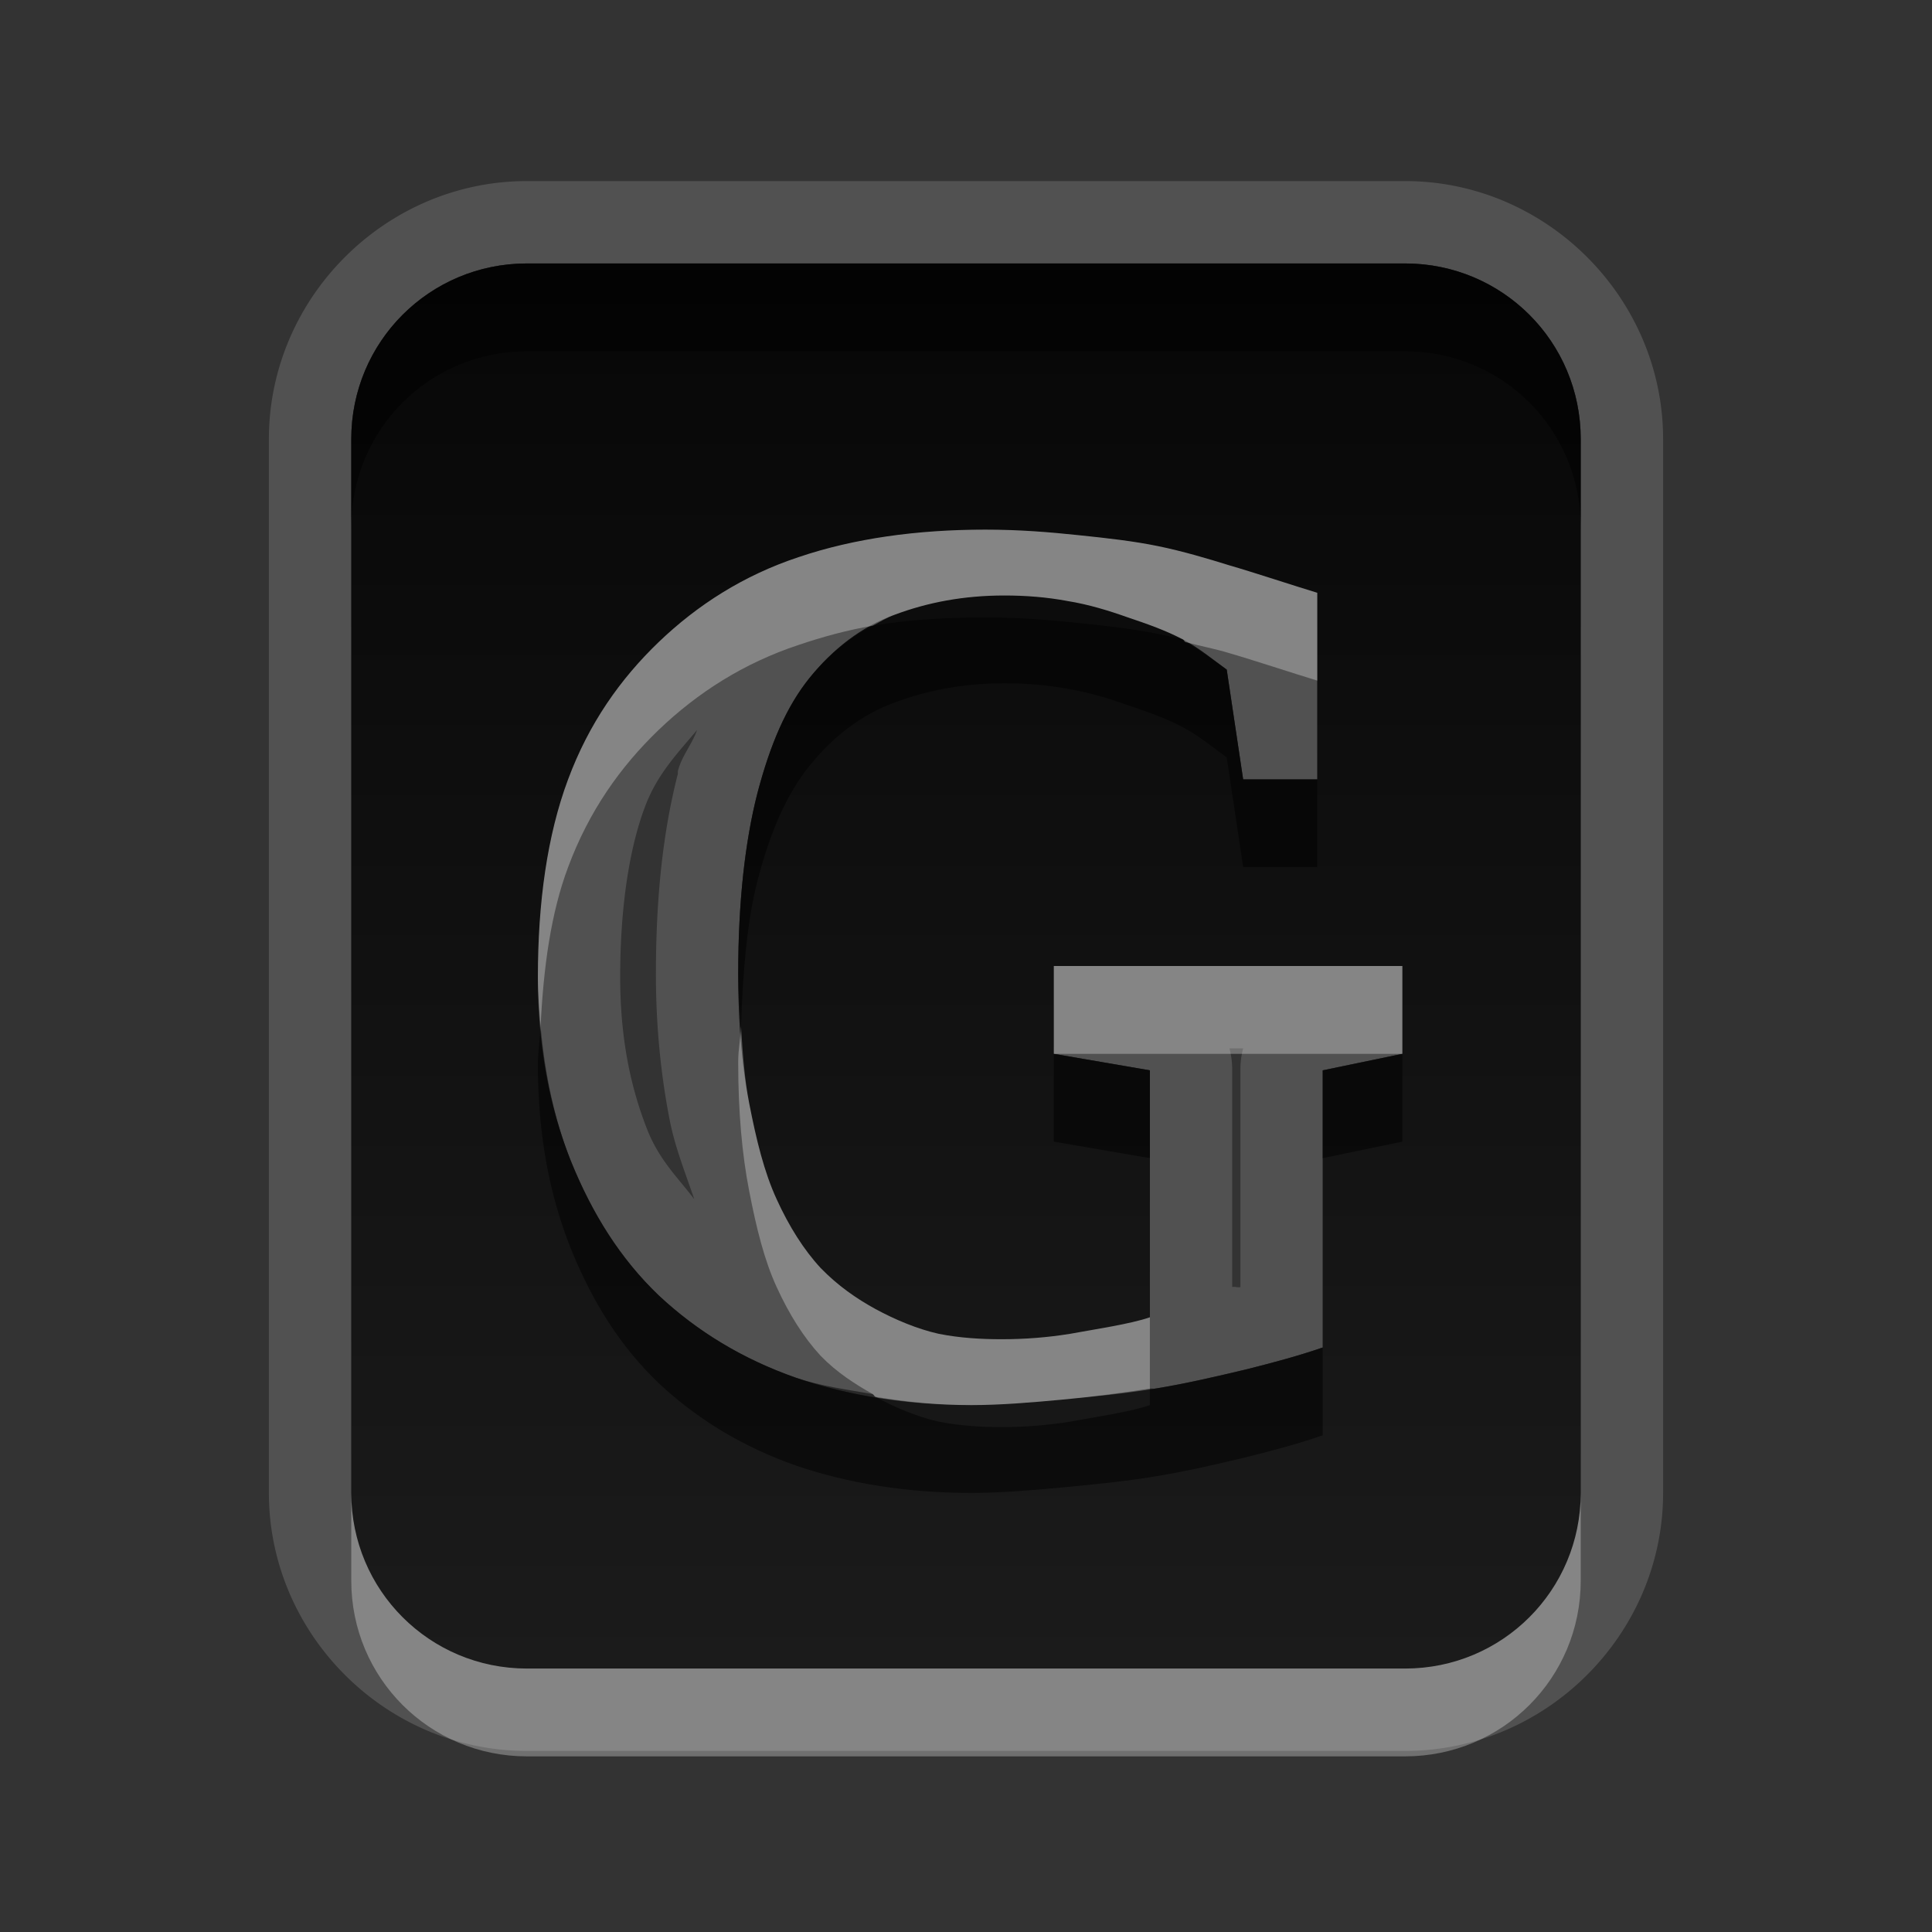 <?xml version="1.0" encoding="UTF-8" standalone="no"?>
<!-- Created with Inkscape (http://www.inkscape.org/) -->

<svg
   xmlns:dc="http://purl.org/dc/elements/1.1/"
   xmlns:cc="http://creativecommons.org/ns#"
   xmlns:rdf="http://www.w3.org/1999/02/22-rdf-syntax-ns#"
   xmlns:svg="http://www.w3.org/2000/svg"
   xmlns="http://www.w3.org/2000/svg"
   xmlns:xlink="http://www.w3.org/1999/xlink"
   xmlns:sodipodi="http://sodipodi.sourceforge.net/DTD/sodipodi-0.dtd"
   xmlns:inkscape="http://www.inkscape.org/namespaces/inkscape"
   width="22"
   height="22"
   id="svg2"
   sodipodi:version="0.32"
   inkscape:version="0.48.0 r9654"
   version="1.0"
   sodipodi:docname="glippy-panel.svg"
   inkscape:output_extension="org.inkscape.output.svg.inkscape"
   style="display:inline">
  <rect width="100%" height="100%" fill="#333333" stroke="none"/>
  <defs
     id="defs4">
    <linearGradient
       id="linearGradient3295">
      <stop
         style="stop-color:#559829;stop-opacity:1;"
         offset="0"
         id="stop3297" />
      <stop
         style="stop-color:#86c837;stop-opacity:1;"
         offset="1"
         id="stop3299" />
    </linearGradient>
    <linearGradient
       id="linearGradient3287">
      <stop
         style="stop-color:#cd0000;stop-opacity:1;"
         offset="0"
         id="stop3289" />
      <stop
         style="stop-color:#e55300;stop-opacity:1;"
         offset="1"
         id="stop3291" />
    </linearGradient>
    <linearGradient
       id="linearGradient3279">
      <stop
         style="stop-color:#f08e00;stop-opacity:1;"
         offset="0"
         id="stop3281" />
      <stop
         style="stop-color:#ffd200;stop-opacity:1;"
         offset="1"
         id="stop3283" />
    </linearGradient>
    <linearGradient
       id="linearGradient3271">
      <stop
         style="stop-color:#395d93;stop-opacity:1;"
         offset="0"
         id="stop3273" />
      <stop
         style="stop-color:#6e92c7;stop-opacity:1;"
         offset="1"
         id="stop3275" />
    </linearGradient>
    <linearGradient
       inkscape:collect="always"
       id="linearGradient3327">
      <stop
         style="stop-color:#000000;stop-opacity:1;"
         offset="0"
         id="stop3330" />
      <stop
         style="stop-color:#000000;stop-opacity:0;"
         offset="1"
         id="stop3333" />
    </linearGradient>
    <linearGradient
       inkscape:collect="always"
       xlink:href="#linearGradient3327"
       id="linearGradient3335"
       x1="11.375"
       y1="22"
       x2="11.375"
       y2="-9.817"
       gradientUnits="userSpaceOnUse" />
    <inkscape:perspective
       sodipodi:type="inkscape:persp3d"
       inkscape:vp_x="0 : 11 : 1"
       inkscape:vp_y="0 : 1000 : 0"
       inkscape:vp_z="22 : 11 : 1"
       inkscape:persp3d-origin="11 : 7.3333333 : 1"
       id="perspective102" />
    <linearGradient
       id="linearGradient4081">
      <stop
         style="stop-color:#aaaaaa;stop-opacity:1;"
         offset="0"
         id="stop4083" />
      <stop
         style="stop-color:#f0f0f0;stop-opacity:1;"
         offset="1"
         id="stop4085" />
    </linearGradient>
    <linearGradient
       id="linearGradient4057">
      <stop
         style="stop-color:#816647;stop-opacity:1;"
         offset="0"
         id="stop4059" />
      <stop
         style="stop-color:#a6845d;stop-opacity:1;"
         offset="1"
         id="stop4061" />
    </linearGradient>
    <linearGradient
       id="linearGradient3929">
      <stop
         style="stop-color:#000000;stop-opacity:1;"
         offset="0"
         id="stop3931" />
      <stop
         style="stop-color:#000000;stop-opacity:0;"
         offset="1"
         id="stop3933" />
    </linearGradient>
    <linearGradient
       inkscape:collect="always"
       xlink:href="#linearGradient3929"
       id="linearGradient4051"
       x1="9.495"
       y1="15.517"
       x2="9.495"
       y2="-4.179"
       gradientUnits="userSpaceOnUse" />
    <linearGradient
       inkscape:collect="always"
       xlink:href="#linearGradient4057"
       id="linearGradient4063"
       x1="9.171"
       y1="21"
       x2="9.171"
       y2="0.972"
       gradientUnits="userSpaceOnUse" />
    <linearGradient
       inkscape:collect="always"
       xlink:href="#linearGradient4081"
       id="linearGradient4089"
       x1="6.102"
       y1="154.582"
       x2="6.102"
       y2="36.995"
       gradientUnits="userSpaceOnUse" />
    <linearGradient
       inkscape:collect="always"
       xlink:href="#linearGradient4081"
       id="linearGradient4103"
       gradientUnits="userSpaceOnUse"
       x1="6.102"
       y1="154.582"
       x2="6.102"
       y2="36.995" />
    <linearGradient
       inkscape:collect="always"
       xlink:href="#linearGradient4081"
       id="linearGradient4105"
       gradientUnits="userSpaceOnUse"
       x1="6.102"
       y1="154.582"
       x2="6.102"
       y2="36.995" />
    <linearGradient
       inkscape:collect="always"
       xlink:href="#linearGradient4081"
       id="linearGradient4107"
       gradientUnits="userSpaceOnUse"
       x1="6.102"
       y1="154.582"
       x2="6.102"
       y2="36.995" />
    <linearGradient
       inkscape:collect="always"
       xlink:href="#linearGradient4081"
       id="linearGradient4109"
       gradientUnits="userSpaceOnUse"
       x1="6.102"
       y1="154.582"
       x2="6.102"
       y2="36.995" />
    <linearGradient
       inkscape:collect="always"
       xlink:href="#linearGradient4081"
       id="linearGradient4111"
       gradientUnits="userSpaceOnUse"
       x1="6.102"
       y1="154.582"
       x2="6.102"
       y2="36.995" />
    <linearGradient
       inkscape:collect="always"
       xlink:href="#linearGradient4081"
       id="linearGradient4113"
       gradientUnits="userSpaceOnUse"
       x1="6.102"
       y1="154.582"
       x2="6.102"
       y2="36.995" />
    <linearGradient
       inkscape:collect="always"
       xlink:href="#linearGradient4081"
       id="linearGradient4115"
       gradientUnits="userSpaceOnUse"
       x1="6.102"
       y1="154.582"
       x2="6.102"
       y2="36.995" />
    <linearGradient
       inkscape:collect="always"
       xlink:href="#linearGradient4081"
       id="linearGradient4117"
       gradientUnits="userSpaceOnUse"
       x1="6.102"
       y1="154.582"
       x2="6.102"
       y2="36.995" />
    <linearGradient
       inkscape:collect="always"
       xlink:href="#linearGradient4081"
       id="linearGradient4119"
       gradientUnits="userSpaceOnUse"
       x1="6.102"
       y1="154.582"
       x2="6.102"
       y2="36.995" />
    <linearGradient
       inkscape:collect="always"
       xlink:href="#linearGradient4081"
       id="linearGradient4121"
       gradientUnits="userSpaceOnUse"
       x1="6.102"
       y1="154.582"
       x2="6.102"
       y2="36.995" />
    <linearGradient
       inkscape:collect="always"
       xlink:href="#linearGradient4081"
       id="linearGradient4123"
       gradientUnits="userSpaceOnUse"
       x1="6.102"
       y1="154.582"
       x2="6.102"
       y2="36.995" />
    <linearGradient
       inkscape:collect="always"
       xlink:href="#linearGradient4081"
       id="linearGradient4125"
       gradientUnits="userSpaceOnUse"
       x1="6.102"
       y1="154.582"
       x2="6.102"
       y2="36.995" />
    <linearGradient
       inkscape:collect="always"
       xlink:href="#linearGradient4081"
       id="linearGradient4127"
       gradientUnits="userSpaceOnUse"
       x1="6.102"
       y1="154.582"
       x2="6.102"
       y2="36.995" />
    <linearGradient
       inkscape:collect="always"
       xlink:href="#linearGradient4081"
       id="linearGradient4129"
       gradientUnits="userSpaceOnUse"
       x1="6.102"
       y1="154.582"
       x2="6.102"
       y2="36.995" />
    <linearGradient
       inkscape:collect="always"
       xlink:href="#linearGradient4081"
       id="linearGradient4132"
       gradientUnits="userSpaceOnUse"
       x1="6.102"
       y1="154.582"
       x2="6.102"
       y2="36.995"
       gradientTransform="matrix(0.132,0,0,0.132,11.62,-1.988)" />
    <linearGradient
       inkscape:collect="always"
       xlink:href="#linearGradient4081"
       id="linearGradient4141"
       gradientUnits="userSpaceOnUse"
       x1="6.102"
       y1="154.582"
       x2="6.102"
       y2="36.995"
       gradientTransform="matrix(0.132,0,0,0.132,11.62,-1.988)" />
    <linearGradient
       inkscape:collect="always"
       xlink:href="#linearGradient4081"
       id="linearGradient4148"
       gradientUnits="userSpaceOnUse"
       x1="6.102"
       y1="154.582"
       x2="6.102"
       y2="36.995"
       gradientTransform="matrix(0.132,0,0,0.132,11.62,-1.988)" />
    <linearGradient
       inkscape:collect="always"
       xlink:href="#linearGradient4081"
       id="linearGradient4158"
       gradientUnits="userSpaceOnUse"
       x1="6.102"
       y1="154.582"
       x2="6.102"
       y2="36.995"
       gradientTransform="matrix(0.132,0,0,0.132,11.62,-1.988)" />
    <linearGradient
       inkscape:collect="always"
       xlink:href="#linearGradient4081"
       id="linearGradient4180"
       gradientUnits="userSpaceOnUse"
       x1="6.102"
       y1="154.582"
       x2="6.102"
       y2="36.995" />
    <linearGradient
       inkscape:collect="always"
       xlink:href="#linearGradient4081"
       id="linearGradient4182"
       gradientUnits="userSpaceOnUse"
       gradientTransform="matrix(0.132,0,0,0.132,11.62,-1.988)"
       x1="6.102"
       y1="154.582"
       x2="6.102"
       y2="36.995" />
    <linearGradient
       inkscape:collect="always"
       xlink:href="#linearGradient4081"
       id="linearGradient4184"
       gradientUnits="userSpaceOnUse"
       x1="6.102"
       y1="154.582"
       x2="6.102"
       y2="36.995" />
    <linearGradient
       inkscape:collect="always"
       xlink:href="#linearGradient4081"
       id="linearGradient4186"
       gradientUnits="userSpaceOnUse"
       gradientTransform="matrix(0.132,0,0,0.132,11.62,-1.988)"
       x1="6.102"
       y1="154.582"
       x2="6.102"
       y2="36.995" />
    <linearGradient
       inkscape:collect="always"
       xlink:href="#linearGradient4081"
       id="linearGradient2480"
       gradientUnits="userSpaceOnUse"
       gradientTransform="matrix(0.126,0,0,0.126,11.922,-1.001)"
       x1="6.102"
       y1="154.582"
       x2="6.102"
       y2="36.995" />
    <linearGradient
       inkscape:collect="always"
       xlink:href="#linearGradient4081"
       id="linearGradient2483"
       gradientUnits="userSpaceOnUse"
       gradientTransform="matrix(0.126,0,0,0.126,11.922,-1.001)"
       x1="6.102"
       y1="154.582"
       x2="6.102"
       y2="36.995" />
    <linearGradient
       inkscape:collect="always"
       xlink:href="#linearGradient4081"
       id="linearGradient2489"
       gradientUnits="userSpaceOnUse"
       gradientTransform="matrix(0.126,0,0,0.126,11.922,-1.001)"
       x1="6.102"
       y1="154.582"
       x2="6.102"
       y2="36.995" />
    <linearGradient
       inkscape:collect="always"
       xlink:href="#linearGradient4081"
       id="linearGradient2495"
       gradientUnits="userSpaceOnUse"
       gradientTransform="matrix(0.126,0,0,0.126,11.922,-1.001)"
       x1="6.102"
       y1="154.582"
       x2="6.102"
       y2="36.995" />
    <linearGradient
       inkscape:collect="always"
       xlink:href="#linearGradient4081"
       id="linearGradient2498"
       gradientUnits="userSpaceOnUse"
       gradientTransform="matrix(0.126,0,0,0.126,11.922,-1.001)"
       x1="6.102"
       y1="154.582"
       x2="6.102"
       y2="36.995" />
    <linearGradient
       inkscape:collect="always"
       xlink:href="#linearGradient4081"
       id="linearGradient2501"
       gradientUnits="userSpaceOnUse"
       gradientTransform="matrix(0.126,0,0,0.126,11.922,-1.001)"
       x1="6.102"
       y1="154.582"
       x2="6.102"
       y2="36.995" />
    <linearGradient
       inkscape:collect="always"
       xlink:href="#linearGradient4081"
       id="linearGradient2504"
       gradientUnits="userSpaceOnUse"
       gradientTransform="matrix(0.126,0,0,0.126,11.922,-1.001)"
       x1="6.102"
       y1="154.582"
       x2="6.102"
       y2="36.995" />
    <linearGradient
       inkscape:collect="always"
       xlink:href="#linearGradient4081"
       id="linearGradient2506"
       gradientUnits="userSpaceOnUse"
       x1="6.102"
       y1="154.582"
       x2="6.102"
       y2="36.995" />
    <linearGradient
       inkscape:collect="always"
       xlink:href="#linearGradient4081"
       id="linearGradient2508"
       gradientUnits="userSpaceOnUse"
       gradientTransform="matrix(0.132,0,0,0.132,11.62,-1.988)"
       x1="6.102"
       y1="154.582"
       x2="6.102"
       y2="36.995" />
    <linearGradient
       inkscape:collect="always"
       xlink:href="#linearGradient4081"
       id="linearGradient2510"
       gradientUnits="userSpaceOnUse"
       gradientTransform="matrix(0.132,0,0,0.132,11.62,-1.988)"
       x1="6.102"
       y1="154.582"
       x2="6.102"
       y2="36.995" />
    <clipPath
       clipPathUnits="userSpaceOnUse"
       id="clipPath4974">
      <path
         id="path4976"
         d="M 16.625,2 C 15.933,2.046 15.14,2.35 14.5,2.875 C 13.716,3.518 13.079,5.152 13.25,6.062 C 13.338,6.532 13.692,7.103 14.031,7.281 C 14.663,7.613 15.814,7.062 16.875,5.938 C 18.021,4.722 18.548,3.383 18.156,2.625 C 17.915,2.159 17.317,1.954 16.625,2 z M 10.969,2.719 C 10.006,2.72 9.496,3.397 9.5,4.688 C 9.503,5.571 9.813,6.367 10.219,6.562 C 10.52,6.708 10.528,6.695 10.906,6.562 C 11.533,6.344 12.122,4.884 12,3.906 C 11.9,3.106 11.556,2.718 10.969,2.719 z M 7.156,4.031 C 6.976,4.057 6.795,4.173 6.625,4.344 C 6.282,4.687 6.277,4.875 6.281,5.531 C 6.286,6.306 6.475,6.728 7,7.281 C 7.393,7.695 7.676,7.72 8.031,7.344 C 8.416,6.936 8.536,6.296 8.406,5.594 C 8.208,4.523 7.697,3.953 7.156,4.031 z M 4.469,6.375 C 4.282,6.405 4.113,6.512 3.938,6.688 C 3.476,7.149 3.799,8.419 4.531,9.062 C 5.405,9.831 6.111,9.127 5.812,7.781 C 5.6,6.823 5.03,6.284 4.469,6.375 z M 12.5,8.062 C 11.881,8.052 11.187,8.103 10.469,8.25 C 8.618,8.627 7.137,9.325 6.188,10.281 C 5.641,10.832 5.328,11.341 5.062,12.125 C 4.421,14.022 5.609,16.721 7.875,18.562 C 8.719,19.249 9.234,19.556 10.094,19.844 C 10.539,19.993 10.893,20.028 11.719,20 C 12.665,19.968 12.858,19.926 13.469,19.625 C 14.364,19.184 15.378,18.164 15.812,17.281 C 16.077,16.743 16.12,16.513 16.094,16.062 C 16.049,15.294 15.751,15.085 14.781,15.094 C 13.397,15.107 12.815,15.428 12.531,16.406 C 12.317,17.145 12.079,17.406 11.594,17.406 C 10.824,17.406 10.031,16.794 10.031,16.156 C 10.031,15.712 10.747,15.05 12.531,13.844 C 15.045,12.144 15.91,11.11 15.781,9.969 C 15.649,8.79 14.357,8.094 12.5,8.062 z"
         style="fill:#ffffff;fill-opacity:1;stroke:none;stroke-width:0.5;stroke-miterlimit:4;stroke-dasharray:none;stroke-opacity:1" />
    </clipPath>
    <clipPath
       clipPathUnits="userSpaceOnUse"
       id="clipPath4995">
      <path
         style="opacity:1;fill:#ffffff;fill-opacity:1;fill-rule:nonzero;stroke:none;stroke-width:1;stroke-linecap:square;stroke-linejoin:miter;stroke-miterlimit:4;stroke-dasharray:none;stroke-dashoffset:0;stroke-opacity:0;display:inline"
         d="M 30,0 L 30,22 L 52,22 L 52,0 L 30,0 z M 46.625,2 C 47.317,1.954 47.915,2.159 48.156,2.625 C 48.548,3.383 48.021,4.722 46.875,5.938 C 45.814,7.062 44.663,7.613 44.031,7.281 C 43.692,7.103 43.338,6.532 43.25,6.062 C 43.079,5.152 43.716,3.518 44.5,2.875 C 45.14,2.35 45.933,2.046 46.625,2 z M 40.969,2.719 C 41.556,2.718 41.9,3.106 42,3.906 C 42.122,4.884 41.533,6.344 40.906,6.562 C 40.528,6.695 40.52,6.708 40.219,6.562 C 39.813,6.367 39.503,5.571 39.5,4.688 C 39.496,3.397 40.006,2.72 40.969,2.719 z M 37.156,4.031 C 37.697,3.953 38.208,4.523 38.406,5.594 C 38.536,6.296 38.416,6.936 38.031,7.344 C 37.676,7.72 37.393,7.695 37,7.281 C 36.475,6.728 36.286,6.306 36.281,5.531 C 36.277,4.875 36.282,4.687 36.625,4.344 C 36.795,4.173 36.976,4.057 37.156,4.031 z M 34.469,6.375 C 35.03,6.284 35.6,6.823 35.812,7.781 C 36.111,9.127 35.405,9.831 34.531,9.062 C 33.799,8.419 33.476,7.149 33.938,6.688 C 34.113,6.512 34.282,6.405 34.469,6.375 z M 42.5,8.062 C 44.357,8.094 45.649,8.79 45.781,9.969 C 45.91,11.11 45.045,12.144 42.531,13.844 C 40.747,15.05 40.031,15.712 40.031,16.156 C 40.031,16.794 40.824,17.406 41.594,17.406 C 42.079,17.406 42.317,17.145 42.531,16.406 C 42.815,15.428 43.397,15.107 44.781,15.094 C 45.751,15.085 46.049,15.294 46.094,16.062 C 46.12,16.513 46.077,16.743 45.812,17.281 C 45.378,18.164 44.364,19.184 43.469,19.625 C 42.858,19.926 42.665,19.968 41.719,20 C 40.893,20.028 40.539,19.993 40.094,19.844 C 39.234,19.556 38.719,19.249 37.875,18.562 C 35.609,16.721 34.421,14.022 35.062,12.125 C 35.328,11.341 35.641,10.832 36.188,10.281 C 37.137,9.325 38.618,8.627 40.469,8.25 C 41.187,8.103 41.881,8.052 42.5,8.062 z"
         id="path4997" />
    </clipPath>
    <linearGradient
       inkscape:collect="always"
       xlink:href="#linearGradient4081"
       id="linearGradient5065"
       gradientUnits="userSpaceOnUse"
       x1="11.509"
       y1="6.667"
       x2="11.509"
       y2="2.688"
       gradientTransform="translate(-30,-30)" />
    <linearGradient
       inkscape:collect="always"
       xlink:href="#linearGradient4081"
       id="linearGradient5068"
       gradientUnits="userSpaceOnUse"
       x1="17.212"
       y1="7.381"
       x2="17.212"
       y2="1.988"
       gradientTransform="translate(-30,-30)" />
    <linearGradient
       inkscape:collect="always"
       xlink:href="#linearGradient4081"
       id="linearGradient5071"
       gradientUnits="userSpaceOnUse"
       x1="7.374"
       y1="7.605"
       x2="7.374"
       y2="4.035"
       gradientTransform="translate(-30,-30)" />
    <linearGradient
       inkscape:collect="always"
       xlink:href="#linearGradient4081"
       id="linearGradient5074"
       gradientUnits="userSpaceOnUse"
       x1="4.95"
       y1="9.393"
       x2="4.95"
       y2="6.364"
       gradientTransform="translate(-30,-30)" />
    <linearGradient
       inkscape:collect="always"
       xlink:href="#linearGradient4081"
       id="linearGradient5077"
       gradientUnits="userSpaceOnUse"
       x1="13"
       y1="20"
       x2="13"
       y2="7.996"
       gradientTransform="translate(-30,-30)" />
    <linearGradient
       inkscape:collect="always"
       xlink:href="#linearGradient4081"
       id="linearGradient3345"
       gradientUnits="userSpaceOnUse"
       x1="6.839"
       y1="16.3"
       x2="6.839"
       y2="6.053" />
    <linearGradient
       inkscape:collect="always"
       xlink:href="#linearGradient4081"
       id="linearGradient3355"
       gradientUnits="userSpaceOnUse"
       x1="12.316"
       y1="18.468"
       x2="12.316"
       y2="3.482" />
    <linearGradient
       inkscape:collect="always"
       xlink:href="#linearGradient4081"
       id="linearGradient3357"
       gradientUnits="userSpaceOnUse"
       x1="18.765"
       y1="21"
       x2="18.765"
       y2="0.967" />
    <linearGradient
       inkscape:collect="always"
       xlink:href="#linearGradient4081"
       id="linearGradient3522"
       gradientUnits="userSpaceOnUse"
       x1="6.839"
       y1="16.3"
       x2="6.839"
       y2="6.053"
       gradientTransform="translate(1,0)" />
    <linearGradient
       inkscape:collect="always"
       xlink:href="#linearGradient4081"
       id="linearGradient3527"
       gradientUnits="userSpaceOnUse"
       gradientTransform="translate(1,0)"
       x1="6.839"
       y1="16.3"
       x2="6.839"
       y2="6.053" />
    <linearGradient
       inkscape:collect="always"
       xlink:href="#linearGradient4081"
       id="linearGradient3540"
       gradientUnits="userSpaceOnUse"
       gradientTransform="translate(1,0)"
       x1="14.525"
       y1="17.419"
       x2="14.525"
       y2="4.625" />
    <linearGradient
       inkscape:collect="always"
       xlink:href="#linearGradient4081"
       id="linearGradient3542"
       gradientUnits="userSpaceOnUse"
       gradientTransform="translate(1,0)"
       x1="10.505"
       y1="15.281"
       x2="10.505"
       y2="6.746" />
    <linearGradient
       inkscape:collect="always"
       xlink:href="#linearGradient4081"
       id="linearGradient3552"
       gradientUnits="userSpaceOnUse"
       gradientTransform="translate(1,0)"
       x1="16.5"
       y1="19.543"
       x2="16.5"
       y2="2.5" />
    <linearGradient
       inkscape:collect="always"
       xlink:href="#linearGradient4081"
       id="linearGradient3680"
       gradientUnits="userSpaceOnUse"
       gradientTransform="translate(1,0)"
       x1="14.525"
       y1="17.419"
       x2="14.525"
       y2="4.625" />
    <inkscape:perspective
       id="perspective2862"
       inkscape:persp3d-origin="0.5 : 0.33333333 : 1"
       inkscape:vp_z="1 : 0.5 : 1"
       inkscape:vp_y="0 : 1000 : 0"
       inkscape:vp_x="0 : 0.5 : 1"
       sodipodi:type="inkscape:persp3d" />
    <linearGradient
       inkscape:collect="always"
       xlink:href="#StandardGradient"
       id="linearGradient3690"
       x1="29"
       y1="3"
       x2="29"
       y2="19.031"
       gradientUnits="userSpaceOnUse"
       gradientTransform="translate(-20,0)" />
    <inkscape:perspective
       id="perspective4085"
       inkscape:persp3d-origin="0.5 : 0.33333333 : 1"
       inkscape:vp_z="1 : 0.5 : 1"
       inkscape:vp_y="0 : 1000 : 0"
       inkscape:vp_x="0 : 0.5 : 1"
       sodipodi:type="inkscape:persp3d" />
    <linearGradient
       y2="3.5"
       x2="59"
       y1="3.5"
       x1="54"
       gradientTransform="translate(-45,53)"
       gradientUnits="userSpaceOnUse"
       id="linearGradient3829"
       xlink:href="#SpecificGradient"
       inkscape:collect="always" />
    <linearGradient
       id="SpecificGradient"
       x1="10.762"
       y1="4"
       x2="10.762"
       y2="18.011"
       gradientUnits="userSpaceOnUse">
      <stop
         style="stop-color:#a50000;stop-opacity:1;"
         offset="0"
         id="stop3292" />
      <stop
         style="stop-color:#e73800;stop-opacity:1;"
         offset="1"
         id="stop3294" />
    </linearGradient>
    <linearGradient
       inkscape:collect="always"
       xlink:href="#StandardGradient"
       id="linearGradient3833"
       x1="54"
       y1="3.5"
       x2="59"
       y2="3.5"
       gradientUnits="userSpaceOnUse"
       gradientTransform="translate(-53,53)" />
    <linearGradient
       id="StandardGradient"
       gradientTransform="matrix(0.998,0,0,0.998,-0.046,0.058)"
       x1="10.71"
       y1="1.996"
       x2="10.71"
       y2="18.974"
       gradientUnits="userSpaceOnUse">
      <stop
         style="stop-color:#000000;stop-opacity:0.863;"
         offset="0"
         id="stop3277" />
      <stop
         style="stop-color:#000000;stop-opacity:0.471;"
         offset="1"
         id="stop3279" />
    </linearGradient>
    <linearGradient
       inkscape:collect="always"
       xlink:href="#StandardGradient"
       id="linearGradient3726"
       gradientUnits="userSpaceOnUse"
       gradientTransform="translate(-20,1)"
       x1="29"
       y1="3"
       x2="29"
       y2="19.031" />
    <linearGradient
       inkscape:collect="always"
       xlink:href="#StandardGradient"
       id="linearGradient3730"
       gradientUnits="userSpaceOnUse"
       gradientTransform="translate(-20,0)"
       x1="29"
       y1="3"
       x2="29"
       y2="19.031" />
    <linearGradient
       inkscape:collect="always"
       xlink:href="#StandardGradient"
       id="linearGradient3735"
       gradientUnits="userSpaceOnUse"
       gradientTransform="translate(-50,0)"
       x1="29"
       y1="3"
       x2="29"
       y2="19.031" />
    <clipPath
       clipPathUnits="userSpaceOnUse"
       id="clipPath3740">
      <path
         style="fill:#ff00ff;fill-opacity:1;stroke:none;display:inline"
         d="m -30,0 0,22 22,0 0,-22 -22,0 z m 9.969,3 4.781,4.719 -3.219,3.219 3.25,3.25 -4.812,4.812 0,-6.438 -2.719,2.719 -0.969,-0.969 3.312,-3.312 -3.281,-3.312 0.969,-1 2.688,2.719 0,-6.406 z m 1.25,3.062 0,3.344 L -17.125,7.75 -18.781,6.062 z m 0,6.375 0,3.375 1.656,-1.656 -1.656,-1.719 z"
         id="path3742" />
    </clipPath>
    <linearGradient
       inkscape:collect="always"
       xlink:href="#StandardGradient"
       id="linearGradient3717"
       x1="13"
       y1="3"
       x2="13"
       y2="19.125"
       gradientUnits="userSpaceOnUse"
       gradientTransform="matrix(0.833,0,0,0.833,1,2.167)" />
    <linearGradient
       inkscape:collect="always"
       xlink:href="#StandardGradient"
       id="linearGradient3723"
       gradientUnits="userSpaceOnUse"
       x1="13"
       y1="3"
       x2="13"
       y2="19.125"
       gradientTransform="translate(0,1)" />
    <linearGradient
       inkscape:collect="always"
       xlink:href="#StandardGradient"
       id="linearGradient3725"
       gradientUnits="userSpaceOnUse"
       x1="13"
       y1="3"
       x2="13"
       y2="19.125" />
    <linearGradient
       inkscape:collect="always"
       xlink:href="#StandardGradient"
       id="linearGradient3731"
       gradientUnits="userSpaceOnUse"
       x1="13"
       y1="3"
       x2="13"
       y2="19.125"
       gradientTransform="translate(0,1)" />
    <linearGradient
       inkscape:collect="always"
       xlink:href="#StandardGradient"
       id="linearGradient3736"
       gradientUnits="userSpaceOnUse"
       x1="13"
       y1="3"
       x2="13"
       y2="19.125" />
    <linearGradient
       inkscape:collect="always"
       xlink:href="#StandardGradient"
       id="linearGradient3741"
       gradientUnits="userSpaceOnUse"
       x1="13"
       y1="3"
       x2="13"
       y2="19.125"
       gradientTransform="translate(-31,0)" />
    <clipPath
       clipPathUnits="userSpaceOnUse"
       id="clipPath3748">
      <path
         style="fill:#ff00ff;fill-opacity:1;stroke:none;display:inline"
         d="m -30,0 0,22 22,0 0,-22 -22,0 z m 11,3 c 0.965,2.306 6,6.072 6,10 0,3.314 -2.686,6 -6,6 -3.314,0 -6,-2.686 -6,-6 0,-3.862 4.82,-7.747 6,-10 z"
         id="path3750" />
    </clipPath>
    <linearGradient
       inkscape:collect="always"
       xlink:href="#StandardGradient"
       id="linearGradient2945"
       gradientUnits="userSpaceOnUse"
       gradientTransform="matrix(0.833,0,0,0.833,1,3.167)"
       x1="13"
       y1="3"
       x2="13"
       y2="19.125" />
    <linearGradient
       inkscape:collect="always"
       xlink:href="#StandardGradient"
       id="linearGradient2947"
       gradientUnits="userSpaceOnUse"
       gradientTransform="matrix(0.833,0,0,0.833,1,2.167)"
       x1="13"
       y1="3"
       x2="13"
       y2="19.125" />
    <linearGradient
       inkscape:collect="always"
       xlink:href="#StandardGradient"
       id="linearGradient3724"
       gradientUnits="userSpaceOnUse"
       gradientTransform="matrix(0.833,0,0,0.833,1,3.167)"
       x1="13"
       y1="3"
       x2="13"
       y2="19.125" />
    <linearGradient
       inkscape:collect="always"
       xlink:href="#StandardGradient"
       id="linearGradient3728"
       gradientUnits="userSpaceOnUse"
       gradientTransform="matrix(0.833,0,0,0.833,1,2.167)"
       x1="13"
       y1="3"
       x2="13"
       y2="19.125" />
    <linearGradient
       inkscape:collect="always"
       xlink:href="#StandardGradient"
       id="linearGradient3733"
       gradientUnits="userSpaceOnUse"
       gradientTransform="matrix(0.833,0,0,0.833,-29,2.167)"
       x1="13"
       y1="3"
       x2="13"
       y2="19.125" />
    <clipPath
       clipPathUnits="userSpaceOnUse"
       id="clipPath3741">
      <path
         style="fill:#ff00ff;fill-opacity:1;stroke:none;display:inline"
         d="m -30,0 0,22 22,0 0,-22 -22,0 z m 11,3 c 0.805,1.922 5,6.726 5,10 0,2.761 -2.239,5 -5,5 -2.761,0 -5,-2.239 -5,-5 0,-3.218 4.017,-8.123 5,-10 z"
         id="path3743" />
    </clipPath>
    <linearGradient
       inkscape:collect="always"
       xlink:href="#StandardGradient"
       id="linearGradient3749"
       x1="11"
       y1="3"
       x2="11"
       y2="19"
       gradientUnits="userSpaceOnUse" />
    <linearGradient
       inkscape:collect="always"
       xlink:href="#StandardGradient"
       id="linearGradient3766"
       gradientUnits="userSpaceOnUse"
       x1="11"
       y1="3"
       x2="11"
       y2="19"
       gradientTransform="translate(0,1)" />
    <linearGradient
       inkscape:collect="always"
       xlink:href="#StandardGradient"
       id="linearGradient3768"
       gradientUnits="userSpaceOnUse"
       x1="11"
       y1="3"
       x2="11"
       y2="19" />
    <linearGradient
       inkscape:collect="always"
       xlink:href="#StandardGradient"
       id="linearGradient3773"
       gradientUnits="userSpaceOnUse"
       x1="11"
       y1="3"
       x2="11"
       y2="19"
       gradientTransform="translate(0,1)" />
    <linearGradient
       inkscape:collect="always"
       xlink:href="#StandardGradient"
       id="linearGradient3777"
       gradientUnits="userSpaceOnUse"
       x1="11"
       y1="3"
       x2="11"
       y2="19" />
    <linearGradient
       inkscape:collect="always"
       xlink:href="#StandardGradient"
       id="linearGradient3782"
       gradientUnits="userSpaceOnUse"
       x1="11"
       y1="3"
       x2="11"
       y2="19"
       gradientTransform="translate(-30,0)" />
    <clipPath
       clipPathUnits="userSpaceOnUse"
       id="clipPath3789">
      <path
         style="fill:#ff00ff;fill-opacity:1;stroke:none;display:inline"
         d="m -30,0 0,22 22,0 0,-22 -22,0 z m 6,3 10,0 c 1.108,0 2,0.892 2,2 l 0,12 c 0,1.108 -0.892,2 -2,2 l -10,0 c -1.108,0 -2,-0.892 -2,-2 l 0,-12 c 0,-1.108 0.892,-2 2,-2 z m 5.219,3.031 c -0.775,9.9e-6 -1.496,0.1 -2.125,0.312 -0.625,0.208 -1.151,0.544 -1.594,0.969 -0.438,0.42 -0.794,0.925 -1.031,1.562 -0.237,0.633 -0.344,1.4 -0.344,2.25 -1e-6,0.797 0.133,1.485 0.375,2.094 0.246,0.608 0.567,1.116 1,1.531 0.438,0.41 0.956,0.725 1.562,0.938 0.607,0.208 1.275,0.312 2,0.312 0.328,0 0.675,-0.029 1.031,-0.062 0.356,-0.034 0.711,-0.067 1.062,-0.125 0.351,-0.058 0.707,-0.141 1.031,-0.219 0.328,-0.082 0.61,-0.158 0.875,-0.25 l 0,-3.156 0.906,-0.188 0,-1 -3.969,0 0,1 1.094,0.188 0,2.812 c -0.219,0.077 -0.642,0.139 -0.906,0.188 -0.265,0.043 -0.521,0.062 -0.781,0.062 -0.237,0 -0.477,-0.014 -0.719,-0.062 -0.242,-0.053 -0.495,-0.161 -0.719,-0.281 -0.219,-0.121 -0.429,-0.266 -0.625,-0.469 -0.192,-0.208 -0.359,-0.472 -0.5,-0.781 -0.141,-0.309 -0.23,-0.674 -0.312,-1.094 -0.082,-0.42 -0.125,-0.909 -0.125,-1.469 -3e-6,-0.826 0.077,-1.512 0.219,-2.062 0.146,-0.555 0.329,-0.984 0.594,-1.312 0.269,-0.333 0.595,-0.584 0.969,-0.719 0.374,-0.14 0.785,-0.219 1.25,-0.219 0.242,9e-6 0.486,0.019 0.719,0.062 0.237,0.039 0.473,0.11 0.688,0.188 0.219,0.072 0.433,0.149 0.625,0.25 0.192,0.101 0.34,0.228 0.5,0.344 l 0.188,1.25 0.844,0 0,-2.125 c -0.255,-0.077 -0.749,-0.24 -1,-0.312 -0.251,-0.077 -0.53,-0.161 -0.812,-0.219 -0.283,-0.058 -0.578,-0.091 -0.906,-0.125 -0.324,-0.034 -0.666,-0.062 -1.062,-0.062 z"
         id="path3791" />
    </clipPath>
    <filter
       inkscape:collect="always"
       id="filter3793">
      <feGaussianBlur
         inkscape:collect="always"
         stdDeviation="0.45"
         id="feGaussianBlur3795" />
    </filter>
    <linearGradient
       inkscape:collect="always"
       xlink:href="#StandardGradient"
       id="linearGradient5477"
       gradientUnits="userSpaceOnUse"
       x1="11"
       y1="3"
       x2="11"
       y2="19" />
    <linearGradient
       inkscape:collect="always"
       xlink:href="#StandardGradient"
       id="linearGradient5481"
       gradientUnits="userSpaceOnUse"
       x1="11"
       y1="3"
       x2="11"
       y2="19" />
  </defs>
  <sodipodi:namedview
     id="base"
     pagecolor="#ffffff"
     bordercolor="#e7e7e7"
     borderopacity="1"
     inkscape:pageopacity="0.0"
     inkscape:pageshadow="2"
     inkscape:zoom="11.823121"
     inkscape:cx="-31.006238"
     inkscape:cy="17.696142"
     inkscape:document-units="px"
     inkscape:current-layer="layer1"
     showgrid="true"
     inkscape:showpageshadow="false"
     showguides="false"
     inkscape:guide-bbox="true"
     inkscape:window-width="1920"
     inkscape:window-height="1029"
     inkscape:window-x="0"
     inkscape:window-y="25"
     inkscape:window-maximized="1"
     inkscape:snap-global="false">
    <sodipodi:guide
       orientation="1,0"
       position="0,112"
       id="guide2383" />
    <sodipodi:guide
       orientation="0,1"
       position="26.278,128"
       id="guide2385" />
    <sodipodi:guide
       orientation="1,0"
       position="128,54.082"
       id="guide2387" />
    <sodipodi:guide
       orientation="0,1"
       position="78.156,0"
       id="guide2389" />
    <sodipodi:guide
       orientation="0,1"
       position="60.864,64.085"
       id="guide2391" />
    <inkscape:grid
       type="xygrid"
       id="grid3672"
       visible="true"
       enabled="true" />
  </sodipodi:namedview>
  <g
     inkscape:label="Icon"
     inkscape:groupmode="layer"
     id="layer1"
     style="display:inline">
    <path
       style="color:#000000;fill:#ffffff;fill-opacity:1;fill-rule:nonzero;stroke:none;stroke-width:1;marker:none;visibility:visible;display:inline;overflow:visible;enable-background:accumulate;opacity:0.15"
       d="M 6 2.062 C 4.391 2.062 3.062 3.391 3.062 5 L 3.062 17 C 3.062 18.609 4.391 19.938 6 19.938 L 16 19.938 C 17.609 19.938 18.938 18.609 18.938 17 L 18.938 5 C 18.938 3.391 17.609 2.062 16 2.062 L 6 2.062 z M 6 3 L 16 3 C 17.108 3 18 3.892 18 5 L 18 17 C 18 18.108 17.108 19 16 19 L 6 19 C 4.892 19 4 18.108 4 17 L 4 5 C 4 3.892 4.892 3 6 3 z M 11.219 6.031 C 10.443 6.031 9.723 6.131 9.094 6.344 C 8.469 6.551 7.942 6.888 7.5 7.312 C 7.062 7.733 6.706 8.238 6.469 8.875 C 6.232 9.508 6.125 10.275 6.125 11.125 C 6.125 11.922 6.258 12.61 6.5 13.219 C 6.746 13.827 7.067 14.335 7.5 14.75 C 7.938 15.16 8.456 15.475 9.062 15.688 C 9.669 15.895 10.337 16 11.062 16 C 11.391 16 11.738 15.971 12.094 15.938 C 12.45 15.904 12.805 15.87 13.156 15.812 C 13.507 15.755 13.864 15.671 14.188 15.594 C 14.516 15.512 14.798 15.435 15.062 15.344 L 15.062 12.188 L 15.969 12 L 15.969 11 L 12 11 L 12 12 L 13.094 12.188 L 13.094 15 C 12.875 15.077 12.452 15.139 12.188 15.188 C 11.923 15.231 11.666 15.25 11.406 15.25 C 11.169 15.25 10.929 15.236 10.688 15.188 C 10.446 15.134 10.192 15.027 9.969 14.906 C 9.75 14.786 9.54 14.64 9.344 14.438 C 9.152 14.23 8.985 13.965 8.844 13.656 C 8.702 13.347 8.613 12.983 8.531 12.562 C 8.449 12.142 8.406 11.654 8.406 11.094 C 8.406 10.268 8.484 9.582 8.625 9.031 C 8.771 8.476 8.954 8.047 9.219 7.719 C 9.488 7.386 9.813 7.135 10.188 7 C 10.562 6.86 10.972 6.781 11.438 6.781 C 11.679 6.781 11.924 6.8 12.156 6.844 C 12.393 6.882 12.629 6.954 12.844 7.031 C 13.063 7.104 13.277 7.18 13.469 7.281 C 13.66 7.383 13.809 7.509 13.969 7.625 L 14.156 8.875 L 15 8.875 L 15 6.75 C 14.745 6.673 14.251 6.51 14 6.438 C 13.749 6.36 13.47 6.277 13.188 6.219 C 12.905 6.161 12.61 6.128 12.281 6.094 C 11.957 6.06 11.616 6.031 11.219 6.031 z M 7.938 8.312 C 7.879 8.479 7.765 8.604 7.719 8.781 A 0.934 0.934 0 0 0 7.719 8.812 C 7.551 9.465 7.469 10.21 7.469 11.094 C 7.469 11.702 7.529 12.256 7.625 12.75 C 7.687 13.066 7.802 13.35 7.906 13.656 C 7.722 13.413 7.513 13.217 7.375 12.875 C 7.179 12.382 7.062 11.818 7.062 11.125 C 7.062 10.353 7.161 9.674 7.344 9.188 C 7.481 8.819 7.713 8.58 7.938 8.312 z M 14 11.938 L 14.156 11.938 A 0.934 0.934 0 0 0 14.125 12.188 L 14.125 14.656 C 14.092 14.665 14.066 14.648 14.031 14.656 L 14.031 12.188 A 0.934 0.934 0 0 0 14 11.938 z "
       id="path5479" />
    <path
       style="opacity:1;color:#000000;fill:url(#linearGradient3749);fill-opacity:1;fill-rule:nonzero;stroke:none;stroke-width:1;marker:none;visibility:visible;display:inline;overflow:visible;enable-background:accumulate"
       d="M 6 3 C 4.892 3 4 3.892 4 5 L 4 17 C 4 18.108 4.892 19 6 19 L 16 19 C 17.108 19 18 18.108 18 17 L 18 5 C 18 3.892 17.108 3 16 3 L 6 3 z M 11.219 6.031 C 11.616 6.031 11.957 6.06 12.281 6.094 C 12.61 6.128 12.905 6.161 13.188 6.219 C 13.47 6.277 13.749 6.36 14 6.438 C 14.251 6.51 14.745 6.673 15 6.75 L 15 8.875 L 14.156 8.875 L 13.969 7.625 C 13.809 7.509 13.66 7.383 13.469 7.281 C 13.277 7.18 13.063 7.104 12.844 7.031 C 12.629 6.954 12.393 6.882 12.156 6.844 C 11.924 6.8 11.679 6.781 11.438 6.781 C 10.972 6.781 10.562 6.86 10.188 7 C 9.813 7.135 9.488 7.386 9.219 7.719 C 8.954 8.047 8.771 8.476 8.625 9.031 C 8.484 9.582 8.406 10.268 8.406 11.094 C 8.406 11.654 8.449 12.142 8.531 12.562 C 8.613 12.983 8.702 13.347 8.844 13.656 C 8.985 13.965 9.152 14.23 9.344 14.438 C 9.54 14.64 9.75 14.786 9.969 14.906 C 10.192 15.027 10.446 15.134 10.688 15.188 C 10.929 15.236 11.169 15.25 11.406 15.25 C 11.666 15.25 11.923 15.231 12.188 15.188 C 12.452 15.139 12.875 15.077 13.094 15 L 13.094 12.188 L 12 12 L 12 11 L 15.969 11 L 15.969 12 L 15.062 12.188 L 15.062 15.344 C 14.798 15.435 14.516 15.512 14.188 15.594 C 13.864 15.671 13.507 15.755 13.156 15.812 C 12.805 15.87 12.45 15.904 12.094 15.938 C 11.738 15.971 11.391 16 11.062 16 C 10.337 16 9.669 15.895 9.062 15.688 C 8.456 15.475 7.938 15.16 7.5 14.75 C 7.067 14.335 6.746 13.827 6.5 13.219 C 6.258 12.61 6.125 11.922 6.125 11.125 C 6.125 10.275 6.232 9.508 6.469 8.875 C 6.706 8.238 7.062 7.733 7.5 7.312 C 7.942 6.888 8.469 6.551 9.094 6.344 C 9.723 6.131 10.443 6.031 11.219 6.031 z "
       id="rect2969" />
    <path
       sodipodi:nodetypes="csssssssssssssssccccssssssssssssssscccccccc"
       d="m 15.064,35.348 c -0.265,0.092 -0.561,0.179 -0.889,0.261 -0.324,0.077 -0.661,0.145 -1.013,0.203 -0.351,0.058 -0.705,0.104 -1.06,0.138 -0.356,0.034 -0.698,0.051 -1.026,0.051 -0.725,0 -1.391,-0.104 -1.998,-0.311 C 8.471,35.476 7.948,35.165 7.51,34.754 7.077,34.339 6.737,33.827 6.491,33.218 6.249,32.61 6.128,31.907 6.128,31.111 c -7e-7,-0.85 0.119,-1.591 0.356,-2.224 0.237,-0.637 0.575,-1.166 1.013,-1.586 0.442,-0.425 0.976,-0.741 1.601,-0.949 0.629,-0.212 1.332,-0.319 2.107,-0.319 0.397,9e-6 0.757,0.017 1.081,0.051 0.328,0.034 0.634,0.08 0.917,0.138 0.283,0.058 0.55,0.126 0.8,0.203 0.251,0.072 0.741,0.243 0.997,0.321 l 0,2.135 -0.853,0 -0.164,-1.26 C 13.823,27.503 13.647,27.395 13.456,27.293 13.264,27.192 13.059,27.105 12.84,27.032 c -0.214,-0.077 -0.44,-0.135 -0.677,-0.174 -0.233,-0.043 -0.47,-0.065 -0.712,-0.065 -0.465,9e-6 -0.885,0.07 -1.259,0.21 -0.374,0.135 -0.696,0.369 -0.965,0.703 -0.265,0.328 -0.47,0.77 -0.616,1.326 -0.141,0.551 -0.212,1.239 -0.212,2.064 -2.9e-6,0.56 0.041,1.05 0.123,1.47 0.082,0.42 0.194,0.785 0.335,1.094 0.141,0.309 0.308,0.567 0.499,0.775 0.196,0.203 0.404,0.365 0.623,0.485 0.223,0.121 0.456,0.208 0.698,0.261 0.242,0.048 0.481,0.072 0.718,0.072 0.26,0 0.522,-0.022 0.787,-0.065 0.265,-0.048 0.676,-0.111 0.895,-0.188 l 0,-2.811 L 12,32.002 12,31 l 3.96,0 0,1.002 -0.896,0.188 0,3.158"
       style="font-size:14.417px;font-style:normal;font-variant:normal;font-weight:bold;font-stretch:normal;text-align:start;line-height:125%;writing-mode:lr-tb;text-anchor:start;fill:#ff0000;fill-opacity:1;stroke:none;font-family:Liberation Serif;-inkscape-font-specification:Abandoned Bitplane Bold"
       id="path3759" />
    <path
       style="opacity:0.5;color:#000000;fill:#000000;fill-opacity:1;fill-rule:nonzero;stroke:none;stroke-width:1;marker:none;visibility:visible;display:inline;overflow:visible;enable-background:accumulate"
       d="M 6 3 C 4.892 3 4 3.892 4 5 L 4 6 C 4 4.892 4.892 4 6 4 L 16 4 C 17.108 4 18 4.892 18 6 L 18 5 C 18 3.892 17.108 3 16 3 L 6 3 z M 11.219 7.031 C 10.771 7.031 10.341 7.056 9.938 7.125 C 9.668 7.269 9.425 7.463 9.219 7.719 C 8.954 8.047 8.771 8.476 8.625 9.031 C 8.484 9.582 8.406 10.268 8.406 11.094 C 8.406 11.307 8.425 11.495 8.438 11.688 C 8.46 11.052 8.509 10.482 8.625 10.031 C 8.771 9.476 8.954 9.047 9.219 8.719 C 9.488 8.386 9.813 8.135 10.188 8 C 10.562 7.86 10.972 7.781 11.438 7.781 C 11.679 7.781 11.924 7.8 12.156 7.844 C 12.393 7.882 12.629 7.954 12.844 8.031 C 13.063 8.104 13.277 8.18 13.469 8.281 C 13.66 8.383 13.809 8.509 13.969 8.625 L 14.156 9.875 L 15 9.875 L 15 8.875 L 14.156 8.875 L 13.969 7.625 C 13.821 7.517 13.672 7.41 13.5 7.312 C 13.487 7.309 13.481 7.285 13.469 7.281 C 13.374 7.257 13.284 7.239 13.188 7.219 C 12.905 7.161 12.61 7.128 12.281 7.094 C 11.957 7.06 11.616 7.031 11.219 7.031 z M 6.156 11.688 C 6.149 11.834 6.125 11.973 6.125 12.125 C 6.125 12.922 6.258 13.61 6.5 14.219 C 6.746 14.827 7.067 15.335 7.5 15.75 C 7.938 16.16 8.456 16.475 9.062 16.688 C 9.669 16.895 10.337 17 11.062 17 C 11.391 17 11.738 16.971 12.094 16.938 C 12.45 16.904 12.805 16.87 13.156 16.812 C 13.507 16.755 13.864 16.671 14.188 16.594 C 14.516 16.512 14.798 16.436 15.062 16.344 L 15.062 15.344 C 14.798 15.435 14.516 15.512 14.188 15.594 C 13.864 15.671 13.507 15.755 13.156 15.812 C 13.136 15.816 13.114 15.809 13.094 15.812 L 13.094 16 C 12.875 16.077 12.452 16.139 12.188 16.188 C 11.923 16.231 11.666 16.25 11.406 16.25 C 11.169 16.25 10.929 16.236 10.688 16.188 C 10.446 16.134 10.192 16.027 9.969 15.906 C 9.956 15.899 9.95 15.882 9.938 15.875 C 9.64 15.823 9.336 15.781 9.062 15.688 C 8.456 15.475 7.938 15.16 7.5 14.75 C 7.067 14.335 6.746 13.827 6.5 13.219 C 6.319 12.762 6.205 12.246 6.156 11.688 z M 12 12 L 12 13 L 13.094 13.188 L 13.094 12.188 L 12 12 z M 15.969 12 L 15.062 12.188 L 15.062 13.188 L 15.969 13 L 15.969 12 z "
       id="path3762" />
    <path
       style="color:#000000;fill:#ffffff;fill-opacity:1;fill-rule:nonzero;stroke:none;stroke-width:1;marker:none;visibility:visible;display:inline;overflow:visible;enable-background:accumulate;opacity:0.3"
       d="M 11.219 6.031 C 10.443 6.031 9.723 6.131 9.094 6.344 C 8.469 6.551 7.942 6.888 7.5 7.312 C 7.062 7.733 6.706 8.238 6.469 8.875 C 6.232 9.508 6.125 10.275 6.125 11.125 C 6.125 11.324 6.14 11.501 6.156 11.688 C 6.188 11.016 6.274 10.394 6.469 9.875 C 6.706 9.238 7.062 8.733 7.5 8.312 C 7.942 7.888 8.469 7.551 9.094 7.344 C 9.36 7.254 9.642 7.176 9.938 7.125 C 10.019 7.082 10.101 7.031 10.188 7 C 10.562 6.86 10.972 6.781 11.438 6.781 C 11.679 6.781 11.924 6.8 12.156 6.844 C 12.393 6.882 12.629 6.954 12.844 7.031 C 13.063 7.104 13.277 7.18 13.469 7.281 C 13.481 7.285 13.487 7.309 13.5 7.312 C 13.669 7.357 13.846 7.39 14 7.438 C 14.251 7.51 14.745 7.673 15 7.75 L 15 6.75 C 14.745 6.673 14.251 6.51 14 6.438 C 13.749 6.36 13.47 6.277 13.188 6.219 C 12.905 6.161 12.61 6.128 12.281 6.094 C 11.957 6.06 11.616 6.031 11.219 6.031 z M 12 11 L 12 12 L 15.969 12 L 15.969 11 L 12 11 z M 8.438 11.688 C 8.433 11.828 8.406 11.944 8.406 12.094 C 8.406 12.654 8.449 13.142 8.531 13.562 C 8.613 13.983 8.702 14.347 8.844 14.656 C 8.985 14.965 9.152 15.23 9.344 15.438 C 9.529 15.629 9.732 15.758 9.938 15.875 C 9.95 15.882 9.956 15.899 9.969 15.906 C 10.321 15.965 10.678 16 11.062 16 C 11.391 16 11.738 15.971 12.094 15.938 C 12.429 15.906 12.762 15.864 13.094 15.812 L 13.094 15 C 12.875 15.077 12.452 15.139 12.188 15.188 C 11.923 15.231 11.666 15.25 11.406 15.25 C 11.169 15.25 10.929 15.236 10.688 15.188 C 10.446 15.134 10.192 15.027 9.969 14.906 C 9.75 14.786 9.54 14.64 9.344 14.438 C 9.152 14.23 8.985 13.965 8.844 13.656 C 8.702 13.347 8.613 12.983 8.531 12.562 C 8.48 12.302 8.457 12.001 8.438 11.688 z M 4 17 L 4 18 C 4 19.108 4.892 20 6 20 L 16 20 C 17.108 20 18 19.108 18 18 L 18 17 C 18 18.108 17.108 19 16 19 L 6 19 C 4.892 19 4 18.108 4 17 z "
       id="path3771" />
  </g>
</svg>

